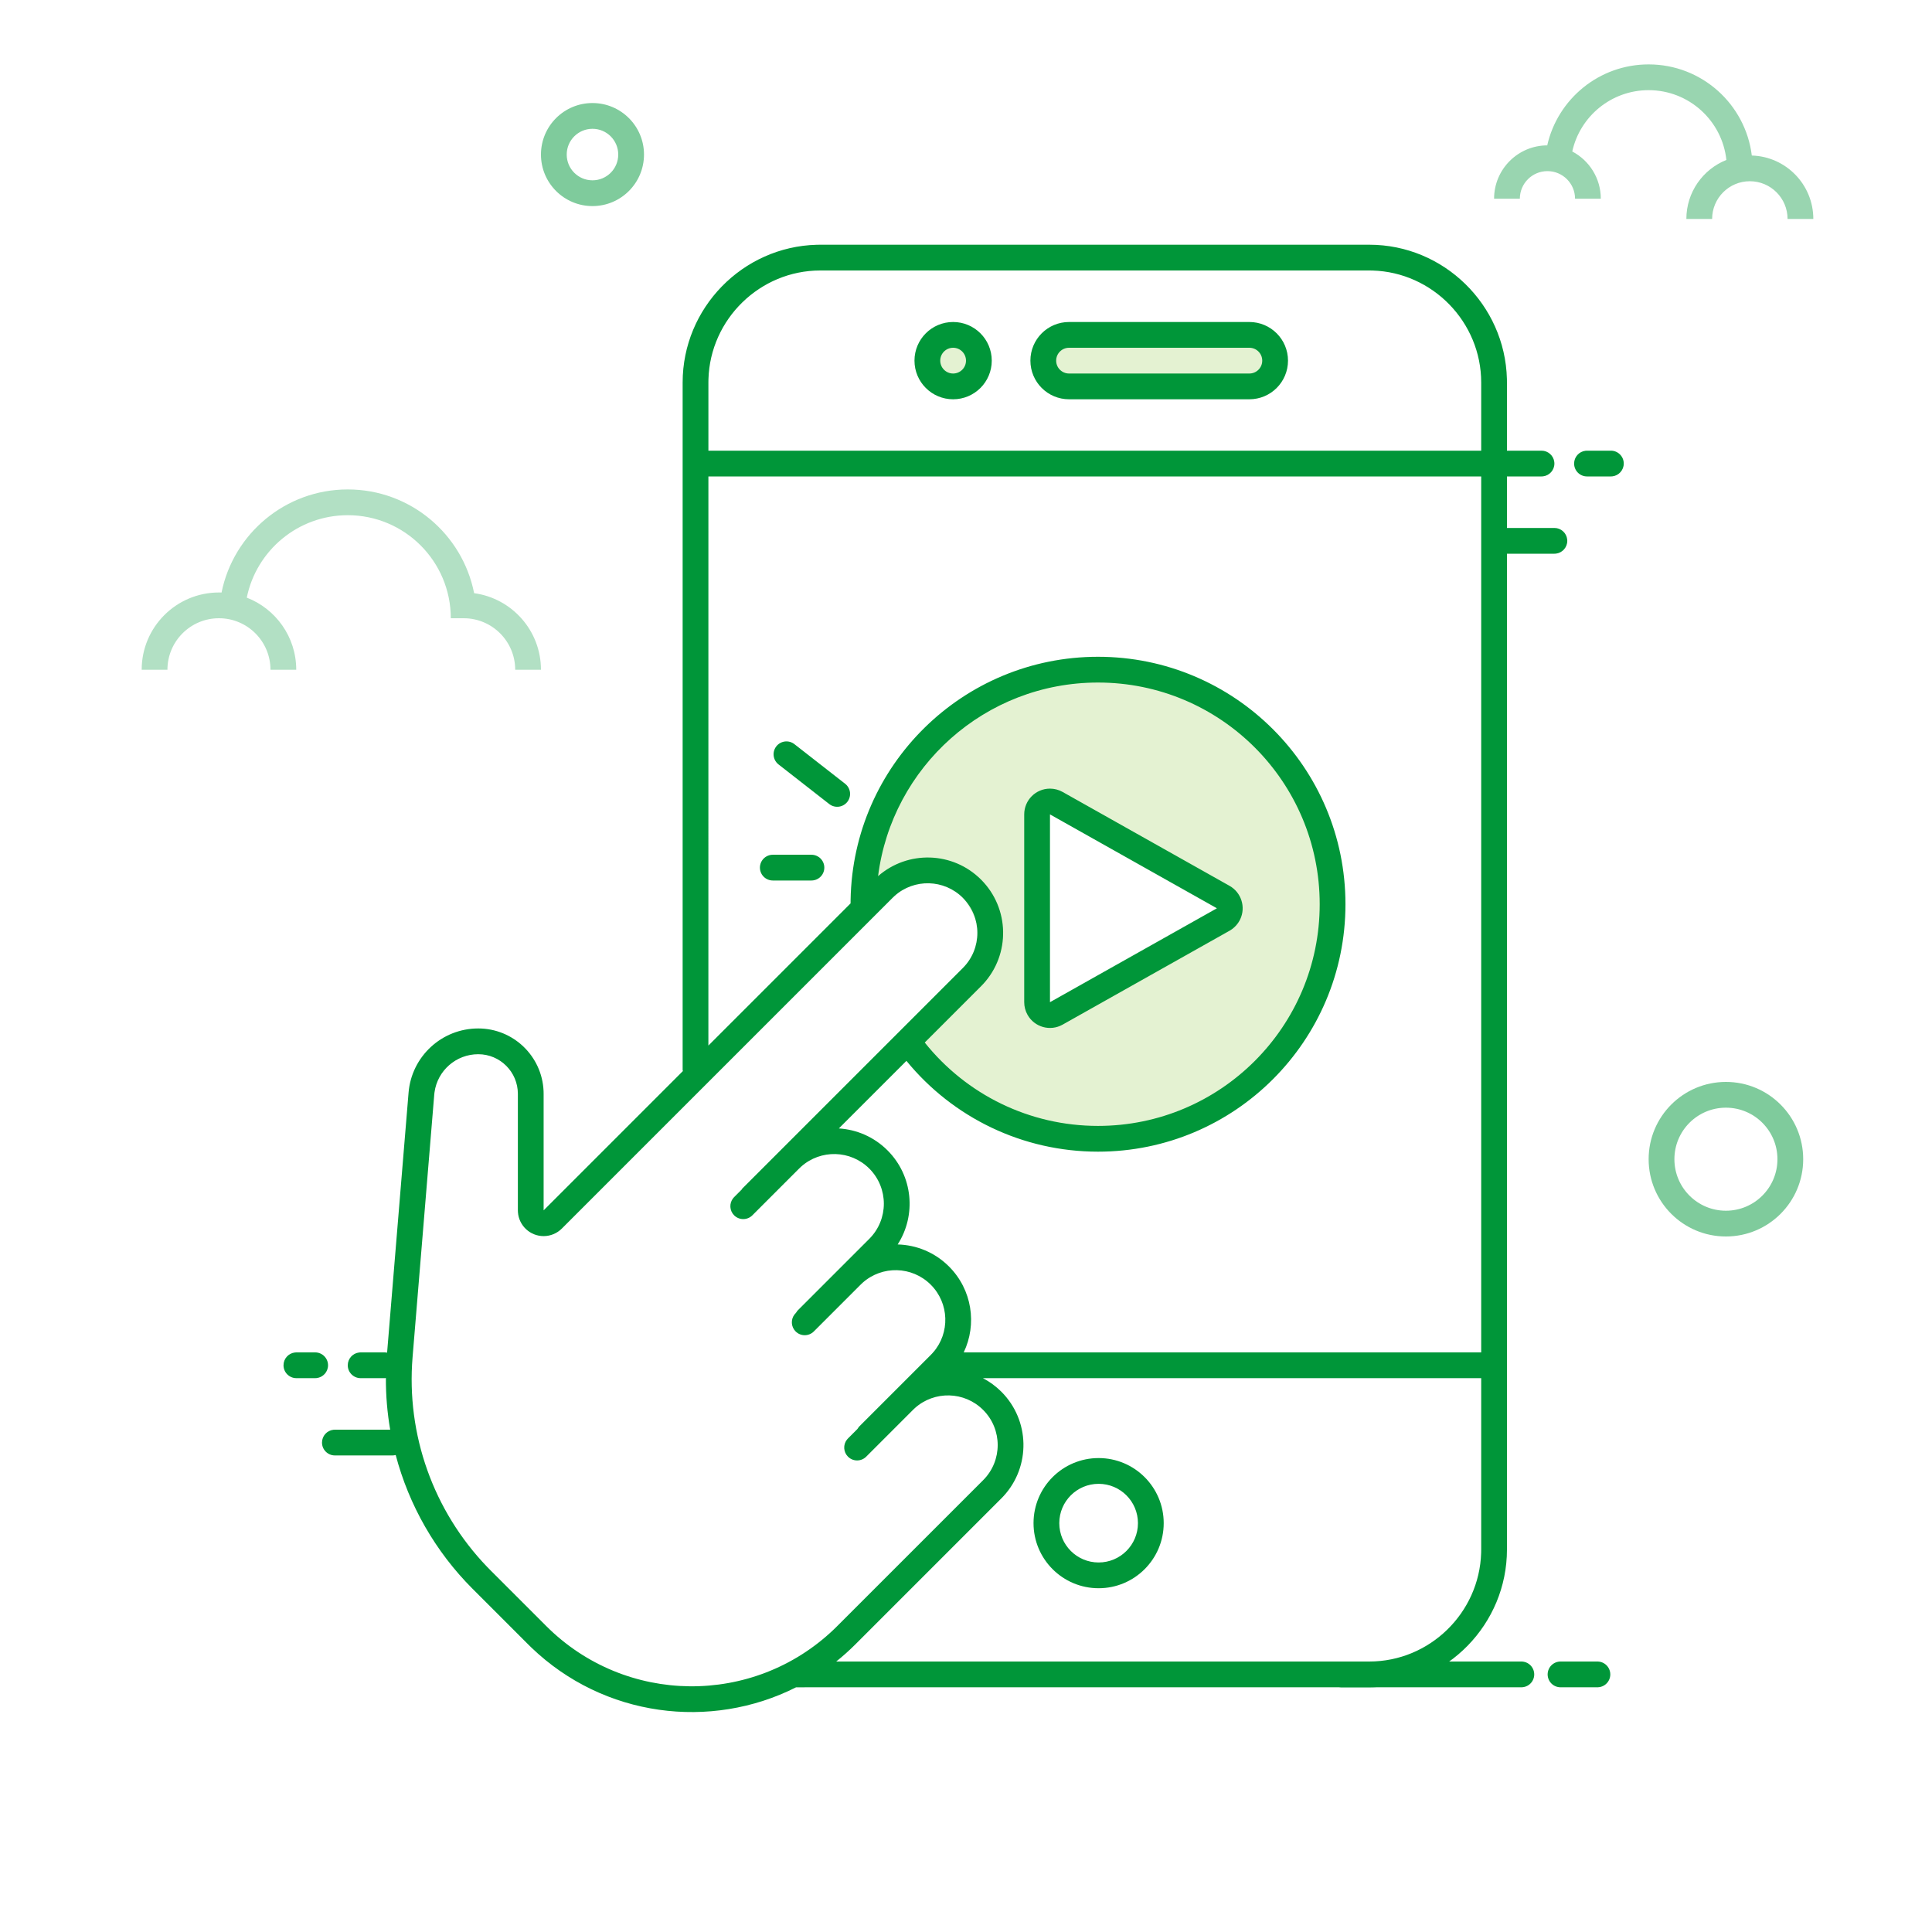 <svg width="150" height="150" viewBox="0 0 150 150" fill="none" xmlns="http://www.w3.org/2000/svg">
<rect width="150" height="150" fill="white"/>
<path fill-rule="evenodd" clip-rule="evenodd" d="M85.249 51.992C95.307 51.992 103.461 60.146 103.461 70.204C103.461 80.262 95.307 88.415 85.249 88.415C79.415 88.415 74.221 85.672 70.888 81.404C70.421 80.806 71.738 79.325 73.207 77.763L73.813 77.121C75.293 75.552 76.702 74.011 76.406 73.299C75.794 71.826 75.794 70 72.558 67.618C72.282 67.415 71.137 68.077 69.96 68.794L69.568 69.035C68.264 69.835 67.038 70.594 67.038 70.204C67.038 60.146 75.191 51.992 85.249 51.992ZM81 61.71C80.448 61.71 80 62.157 80 62.71V77.29C80 77.462 80.044 77.63 80.128 77.78C80.399 78.261 81.009 78.432 81.49 78.161L94.451 70.871C94.61 70.781 94.742 70.65 94.832 70.49C95.103 70.009 94.932 69.399 94.451 69.128L81.49 61.838C81.341 61.754 81.172 61.71 81 61.71Z" fill="#E4F2D2"/>
<path d="M74 30C75.105 30 76 29.105 76 28C76 26.895 75.105 26 74 26C72.895 26 72 26.895 72 28C72 29.105 72.895 30 74 30Z" fill="#E4F2D2"/>
<path d="M97 26H83C81.895 26 81 26.895 81 28C81 29.105 81.895 30 83 30H97C98.105 30 99 29.105 99 28C99 26.895 98.105 26 97 26Z" fill="#E4F2D2"/>
<path d="M106.31 19C112.097 19 116.845 23.66 116.996 29.416L117 29.7V34.99L119.683 34.99C120.196 34.99 120.619 35.377 120.676 35.874L120.683 35.99C120.683 36.503 120.297 36.926 119.8 36.984L119.683 36.99L117 36.99V40.99L120.683 40.99C121.196 40.99 121.619 41.377 121.676 41.874L121.683 41.99C121.683 42.503 121.297 42.926 120.8 42.984L120.683 42.99L117 42.99V120.301C117 126.094 112.347 130.845 106.594 130.996L106.31 131L61.808 131.002C55.17 134.352 46.889 133.324 41.259 127.918L40.994 127.658L36.697 123.361C33.789 120.453 31.749 116.856 30.722 112.968C30.668 112.982 30.613 112.991 30.556 112.996L30.469 113H26C25.448 113 25 112.552 25 112C25 111.487 25.386 111.064 25.883 111.007L26 111L30.294 111.001C30.067 109.685 29.954 108.344 29.961 106.993L29.854 107H28C27.448 107 27 106.552 27 106C27 105.487 27.386 105.064 27.883 105.007L28 105H29.854C29.923 105 29.99 105.007 30.054 105.02L31.721 84.831C31.953 82.016 34.305 79.849 37.13 79.849C39.862 79.849 42.09 82.007 42.203 84.712L42.207 84.927V93.971L53.047 83.13L53 83.13V29.7C53 23.909 57.654 19.156 63.406 19.004L63.69 19H106.31ZM69.46 69.555L69.301 69.706L43.621 95.385C43.246 95.76 42.738 95.971 42.207 95.971C41.153 95.971 40.289 95.155 40.213 94.12L40.207 93.971V84.927C40.207 83.227 38.829 81.849 37.13 81.849C35.41 81.849 33.967 83.121 33.735 84.806L33.714 84.995L32.032 105.37C31.535 111.381 33.648 117.307 37.817 121.647L38.111 121.947L42.408 126.244C48.562 132.398 58.486 132.483 64.745 126.501L65.007 126.244L76.332 114.92C77.837 113.414 77.837 110.973 76.332 109.468C74.878 108.014 72.552 107.964 71.038 109.317L70.879 109.468L67.252 113.095C66.861 113.486 66.228 113.486 65.837 113.095C65.477 112.735 65.449 112.167 65.754 111.775L65.837 111.681L66.571 110.946C66.6 110.893 66.635 110.843 66.674 110.795L66.737 110.726L72.266 105.197C72.322 105.141 72.376 105.083 72.428 105.025L72.428 105L72.449 105.001C73.769 103.486 73.707 101.187 72.266 99.745C70.812 98.291 68.486 98.241 66.972 99.594L66.813 99.745L63.186 103.372C62.795 103.763 62.162 103.763 61.772 103.372C61.411 103.012 61.383 102.445 61.688 102.052L61.798 101.93C61.827 101.878 61.861 101.827 61.901 101.779L61.965 101.71L67.493 96.182C68.998 94.676 68.998 92.235 67.493 90.729C66.039 89.276 63.713 89.225 62.199 90.579L62.04 90.729L58.413 94.357C58.022 94.747 57.389 94.747 56.998 94.357C56.638 93.996 56.61 93.429 56.915 93.037L56.998 92.943L57.615 92.325L57.6 92.311L74.753 75.158C76.259 73.652 76.259 71.211 74.753 69.706C73.3 68.252 70.974 68.202 69.46 69.555ZM77.746 108.053C79.972 110.28 80.031 113.853 77.921 116.151L77.746 116.334L66.422 127.658C65.941 128.139 65.44 128.586 64.922 129.001L106.31 129C111.001 129 114.857 125.226 114.996 120.561L115 120.301V107L76.311 106.999C76.828 107.269 77.312 107.62 77.746 108.053ZM85.296 113.204C88.087 113.204 90.35 115.466 90.35 118.257C90.35 121.048 88.087 123.31 85.296 123.31C82.506 123.31 80.243 121.048 80.243 118.257C80.243 115.466 82.506 113.204 85.296 113.204ZM85.296 115.204C83.61 115.204 82.243 116.571 82.243 118.257C82.243 119.943 83.61 121.31 85.296 121.31C86.983 121.31 88.35 119.943 88.35 118.257C88.35 116.571 86.983 115.204 85.296 115.204ZM24.469 105C25.021 105 25.469 105.448 25.469 106C25.469 106.513 25.083 106.936 24.586 106.993L24.469 107H23.012C22.46 107 22.012 106.552 22.012 106C22.012 105.487 22.398 105.064 22.895 105.007L23.012 105H24.469ZM115 36.99H55L54.999 81.178L66.038 70.139L66.04 69.862C66.223 59.41 74.753 50.992 85.249 50.992C95.859 50.992 104.461 59.594 104.461 70.204C104.461 80.814 95.859 89.415 85.249 89.415C79.398 89.415 73.987 86.78 70.375 82.365L65.128 87.611C66.504 87.696 67.856 88.264 68.907 89.315C70.891 91.299 71.153 94.352 69.695 96.619C71.141 96.656 72.576 97.227 73.68 98.331C75.484 100.135 75.865 102.824 74.822 105.001L115 105V36.99ZM85.249 52.992C76.482 52.992 69.246 59.547 68.174 68.023C70.475 66.009 73.974 66.098 76.168 68.291C78.394 70.518 78.453 74.091 76.343 76.389L76.168 76.572L71.797 80.942C75.033 84.993 79.938 87.415 85.249 87.415C94.755 87.415 102.461 79.71 102.461 70.204C102.461 60.698 94.755 52.992 85.249 52.992ZM81.52 61.229C81.863 61.229 82.201 61.318 82.5 61.486L95.461 68.776C96.377 69.292 96.731 70.423 96.295 71.361L96.223 71.5L96.127 71.655C95.954 71.905 95.727 72.113 95.461 72.263L82.5 79.553C81.538 80.094 80.318 79.753 79.777 78.79C79.608 78.491 79.52 78.153 79.52 77.81V63.229C79.52 62.125 80.415 61.229 81.52 61.229ZM81.52 63.229V77.81L94.48 70.519L81.52 63.229ZM125.068 34.99C125.62 34.99 126.068 35.438 126.068 35.99C126.068 36.503 125.682 36.926 125.185 36.984L125.068 36.99H123.214C122.661 36.99 122.214 36.543 122.214 35.99C122.214 35.478 122.6 35.055 123.097 34.997L123.214 34.99H125.068ZM106.31 21H63.69C59 21 55.142 24.777 55.004 29.44L55 29.7V34.99H115V29.7C115 25.005 111.228 21.143 106.57 21.004L106.31 21ZM74 25C75.657 25 77 26.343 77 28C77 29.657 75.657 31 74 31C72.343 31 71 29.657 71 28C71 26.343 72.343 25 74 25ZM97 25C98.657 25 100 26.343 100 28C100 29.657 98.657 31 97 31H83C81.343 31 80 29.657 80 28C80 26.343 81.343 25 83 25H97ZM74 27C73.448 27 73 27.448 73 28C73 28.552 73.448 29 74 29C74.552 29 75 28.552 75 28C75 27.448 74.552 27 74 27ZM97 27H83C82.448 27 82 27.448 82 28C82 28.552 82.448 29 83 29H97C97.552 29 98 28.552 98 28C98 27.448 97.552 27 97 27Z" fill="#009639"/>
<path d="M65 61.639L61.06 58.562" stroke="#009639" stroke-width="2" stroke-linecap="round"/>
<path d="M60 67.362H63" stroke="#009639" stroke-width="2" stroke-linecap="round"/>
<path d="M35 48C35 43.582 31.418 40 27 40C23.129 40 19.901 42.749 19.16 46.401C21.407 47.268 23 49.448 23 52H21C21 49.791 19.209 48 17 48C14.791 48 13 49.791 13 52H11C11 48.686 13.686 46 17 46C17.067 46 17.134 46.001 17.201 46.003C18.124 41.438 22.161 38 27 38C31.857 38 35.906 41.463 36.811 46.055C39.741 46.45 42 48.961 42 52H40C40 49.791 38.209 48 36 48H35Z" fill="#B2E0C4"/>
<path d="M128 5C132.12 5 135.519 8.087 136.01 12.075C138.662 12.155 140.786 14.329 140.786 17H138.786C138.786 15.383 137.475 14.071 135.857 14.071C134.24 14.071 132.929 15.383 132.929 17H130.929C130.929 14.921 132.216 13.143 134.036 12.419C133.711 9.372 131.132 7 128 7C125.097 7 122.669 9.038 122.07 11.761C123.388 12.455 124.286 13.837 124.286 15.429H122.286C122.286 14.245 121.326 13.286 120.143 13.286C118.959 13.286 118 14.245 118 15.429H116C116 13.14 117.855 11.286 120.143 11.286L120.127 11.285C120.94 7.687 124.156 5 128 5Z" fill="#99D5B0"/>
<path d="M46 8C48.209 8 50 9.791 50 12C50 14.209 48.209 16 46 16C43.791 16 42 14.209 42 12C42 9.791 43.791 8 46 8ZM46 10C44.895 10 44 10.895 44 12C44 13.105 44.895 14 46 14C47.105 14 48 13.105 48 12C48 10.895 47.105 10 46 10ZM134 84C137.314 84 140 86.686 140 90C140 93.314 137.314 96 134 96C130.686 96 128 93.314 128 90C128 86.686 130.686 84 134 84ZM134 86C131.791 86 130 87.791 130 90C130 92.209 131.791 94 134 94C136.209 94 138 92.209 138 90C138 87.791 136.209 86 134 86Z" fill="#7FCB9C"/>
<path d="M104.158 130H118.117" stroke="#009639" stroke-width="2" stroke-linecap="round"/>
<path d="M121.158 130H124.023" stroke="#009639" stroke-width="2" stroke-linecap="round"/>
</svg>
